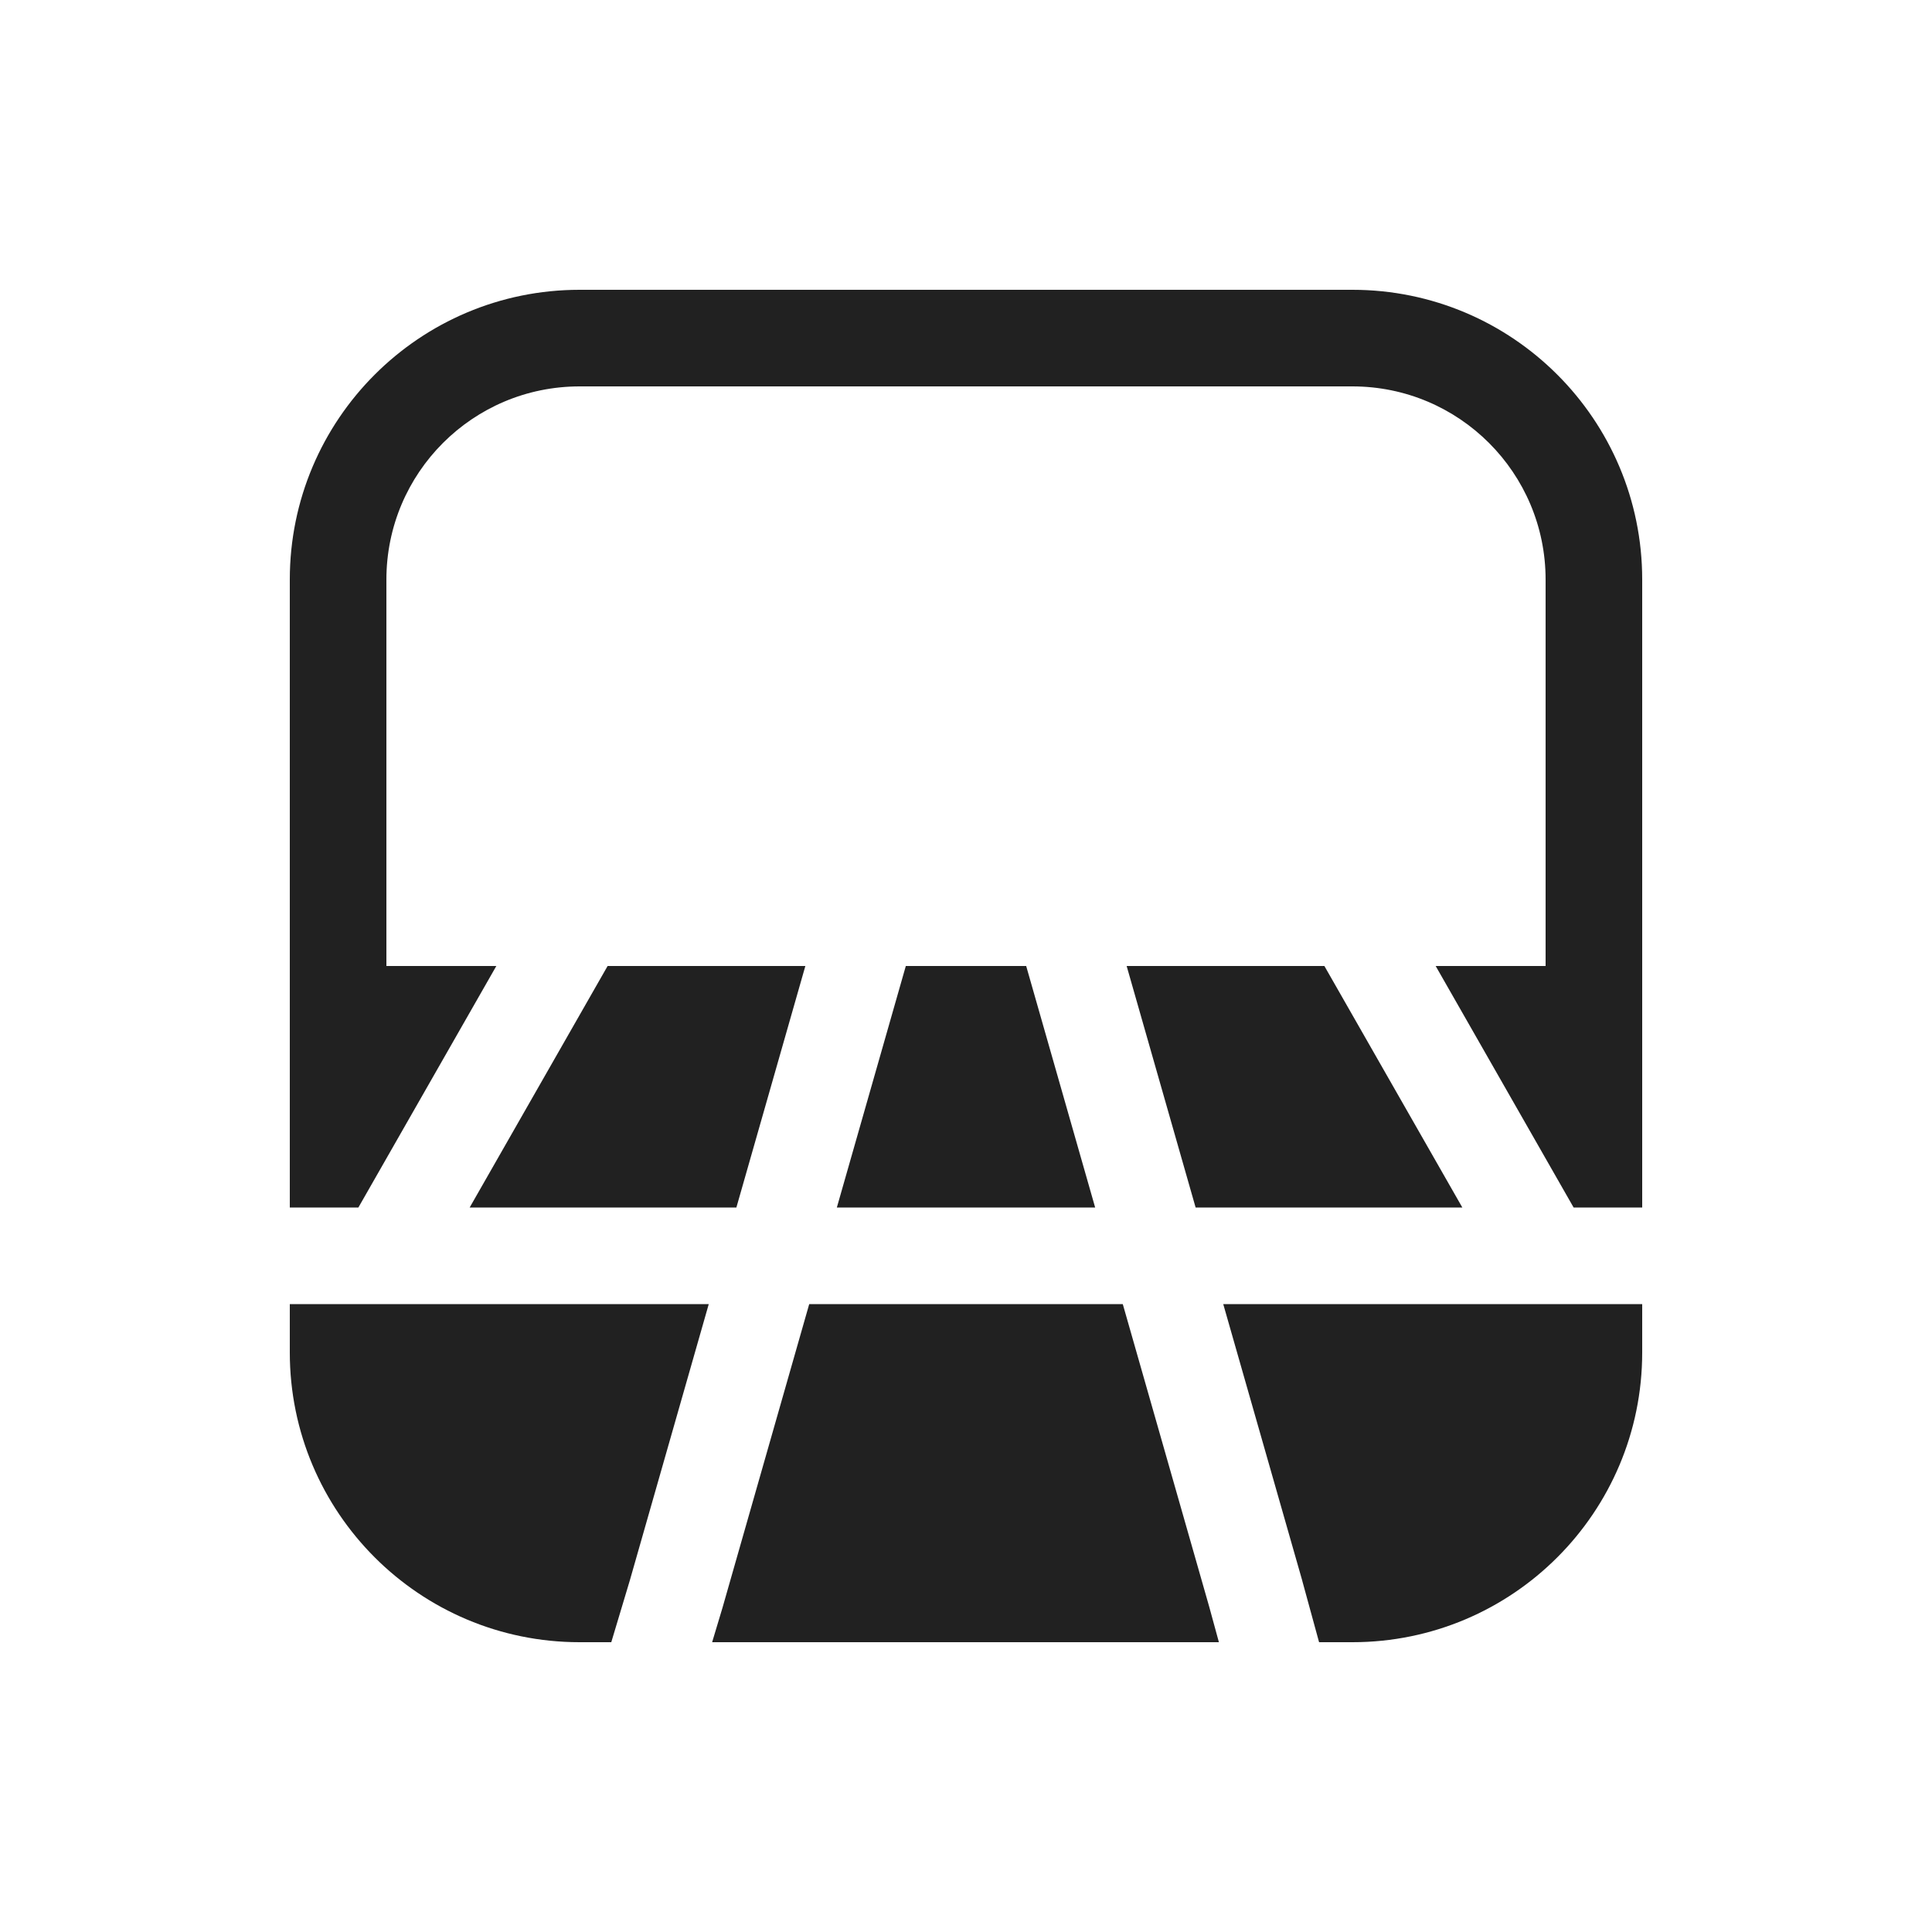 <svg width="20" height="20" viewBox="0 0 20 20" fill="none" xmlns="http://www.w3.org/2000/svg">
<path d="M3 6C3 4.343 4.343 3 6 3H14C15.657 3 17 4.343 17 6V12.5H16.29L14.862 10H16V6C16 4.895 15.105 4 14 4H6C4.895 4 4 4.895 4 6V10H5.138L3.71 12.5H3V6ZM3 14V13.5H7.337L6.52 16.36L6.328 17H6C4.343 17 3 15.657 3 14ZM7.481 16.637L8.377 13.5H11.623L12.518 16.634L12.618 17H7.372L7.479 16.644L7.481 16.637ZM8.663 12.5H11.337L10.623 10H9.377L8.663 12.5ZM13.481 16.363L12.663 13.5H17V14C17 15.657 15.657 17 14 17H13.655L13.482 16.368L13.481 16.363ZM12.377 12.5H15.138L13.71 10H11.663L12.377 12.5ZM4.862 12.5H7.623L8.337 10H6.29L4.862 12.5Z" fill="#212121"/>
</svg>
